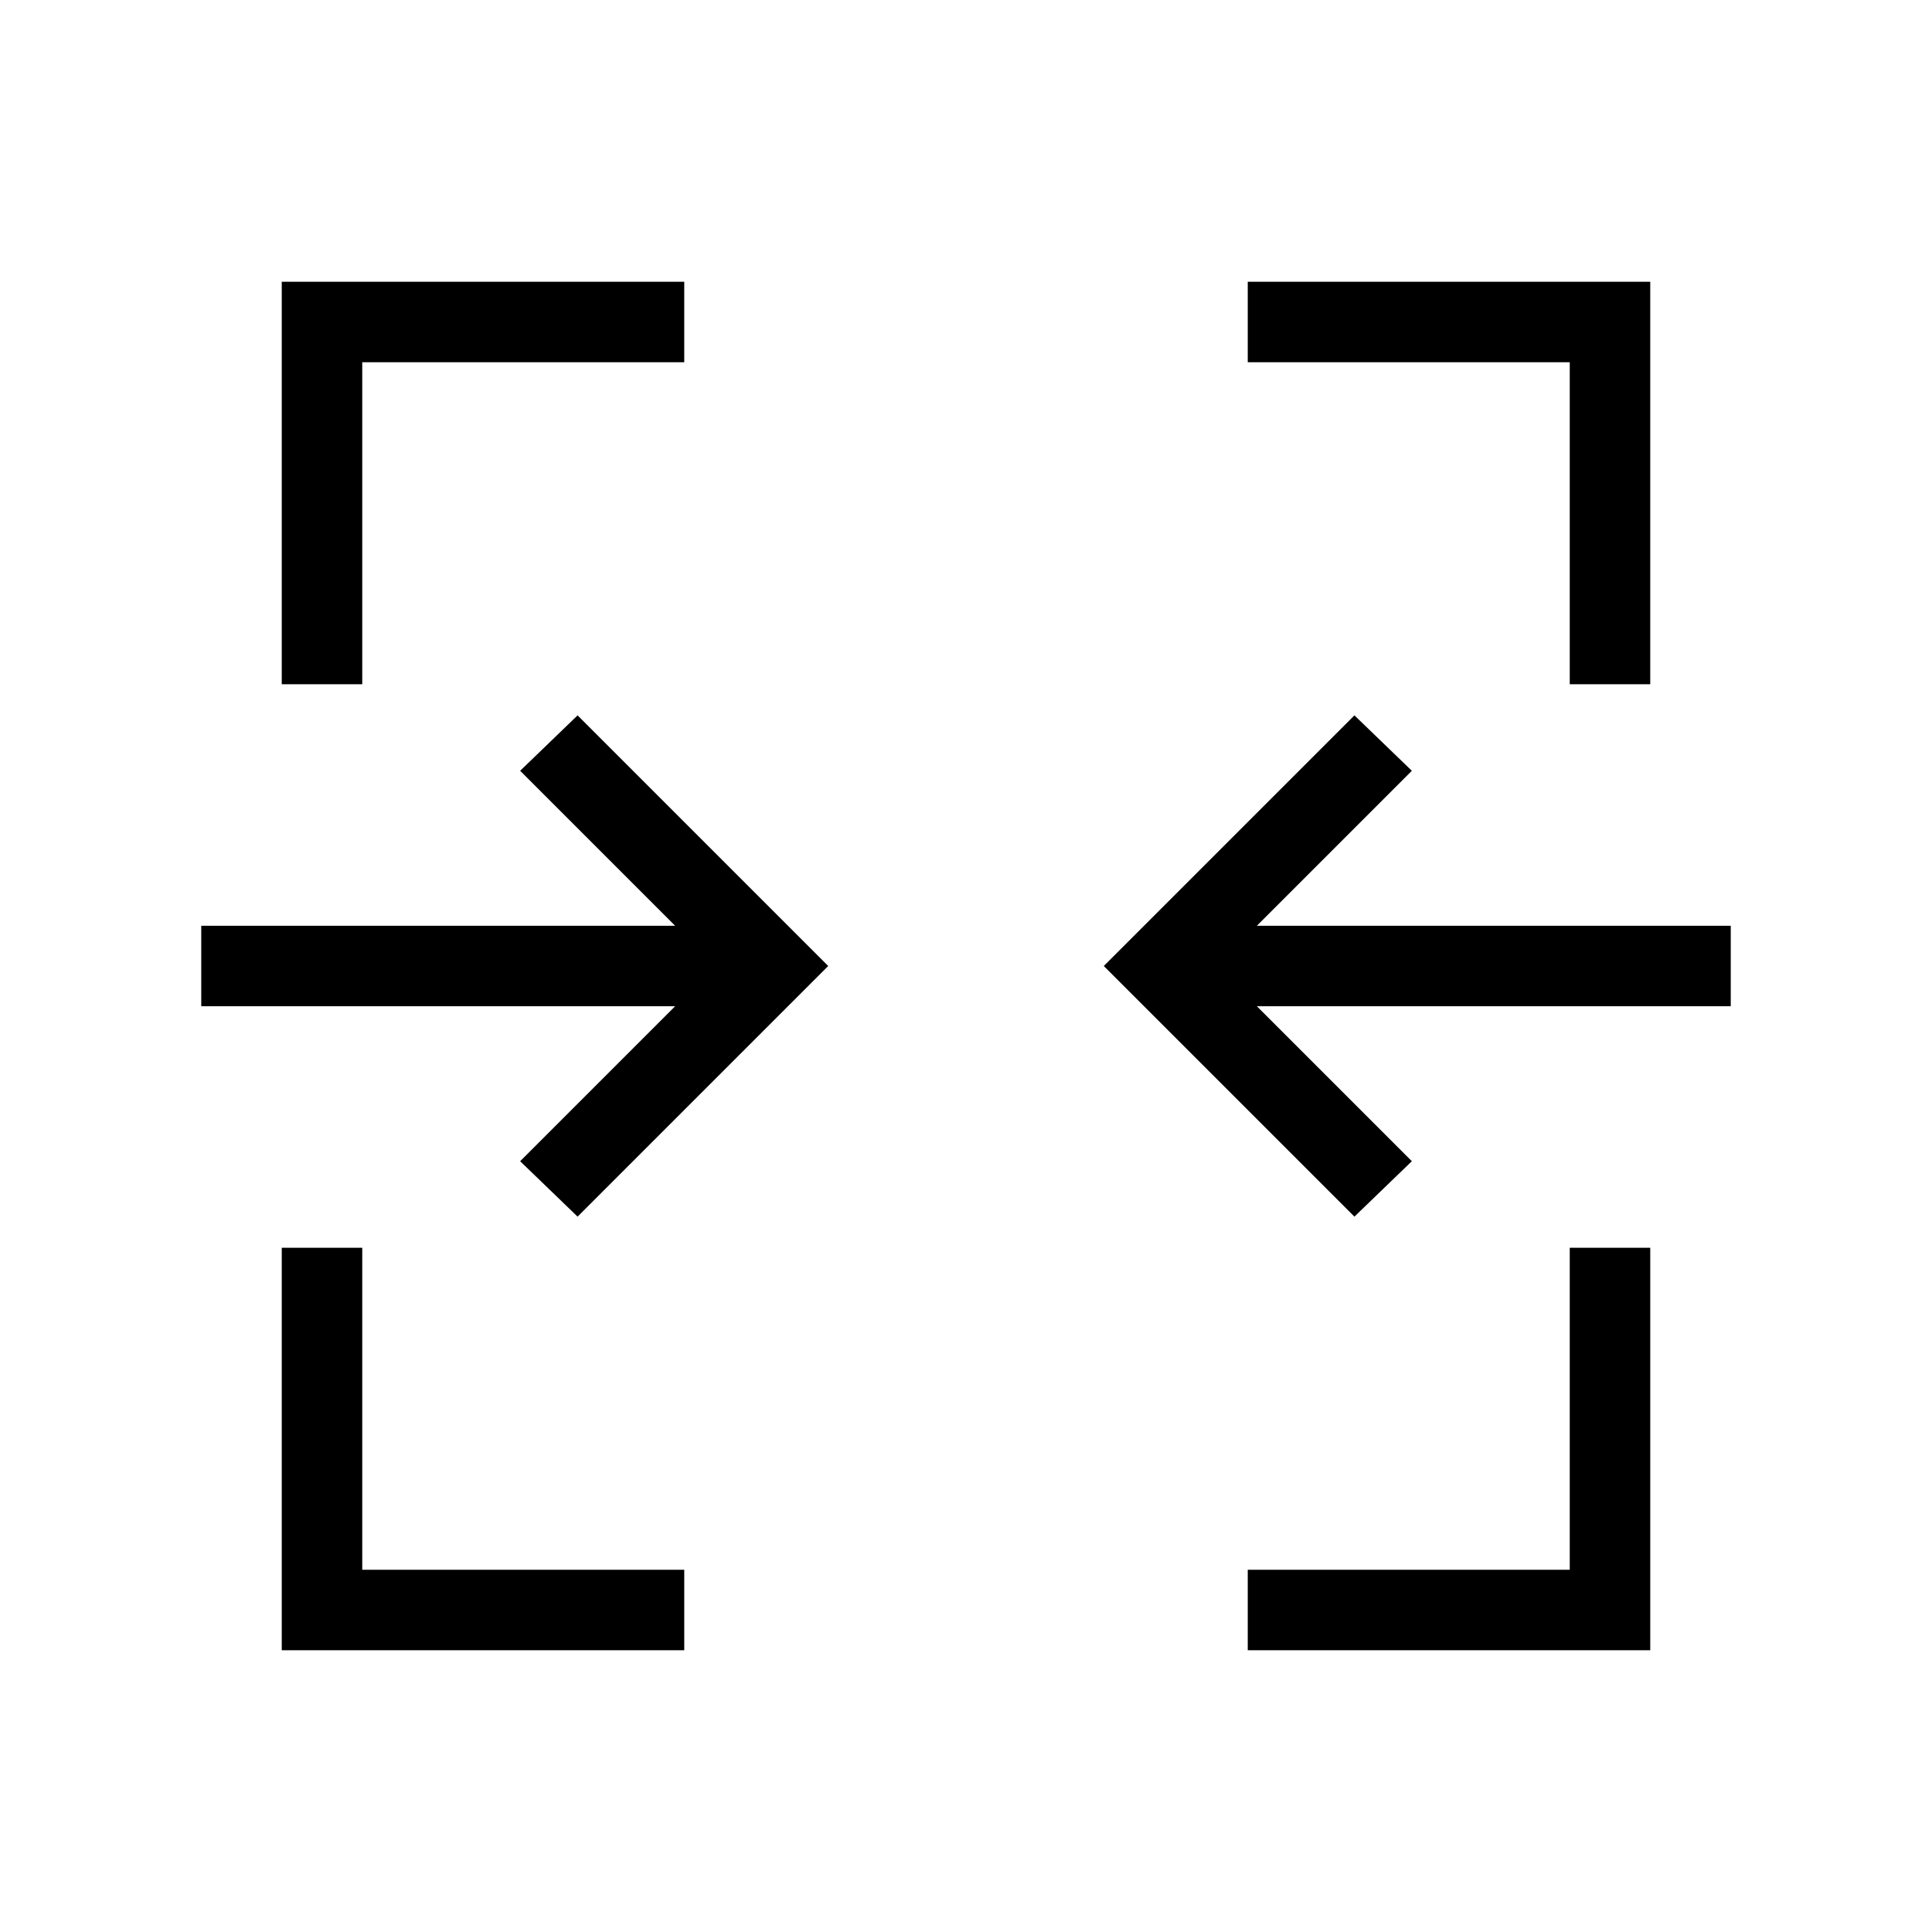 <svg xmlns="http://www.w3.org/2000/svg" height="24" viewBox="0 -960 960 960" width="24"><path d="M140-140v-200h40v160h160v40H140Zm480 0v-40h160v-160h40v200H620ZM287-355.46 258.46-383l77-77H100v-40h235.46l-77-77L287-604.54 411.54-480 287-355.46Zm386 0L548.46-480 673-604.54 701.54-577l-77 77H860v40H624.54l77 77L673-355.46ZM140-620v-200h200v40H180v160h-40Zm640 0v-160H620v-40h200v200h-40Z"/></svg>